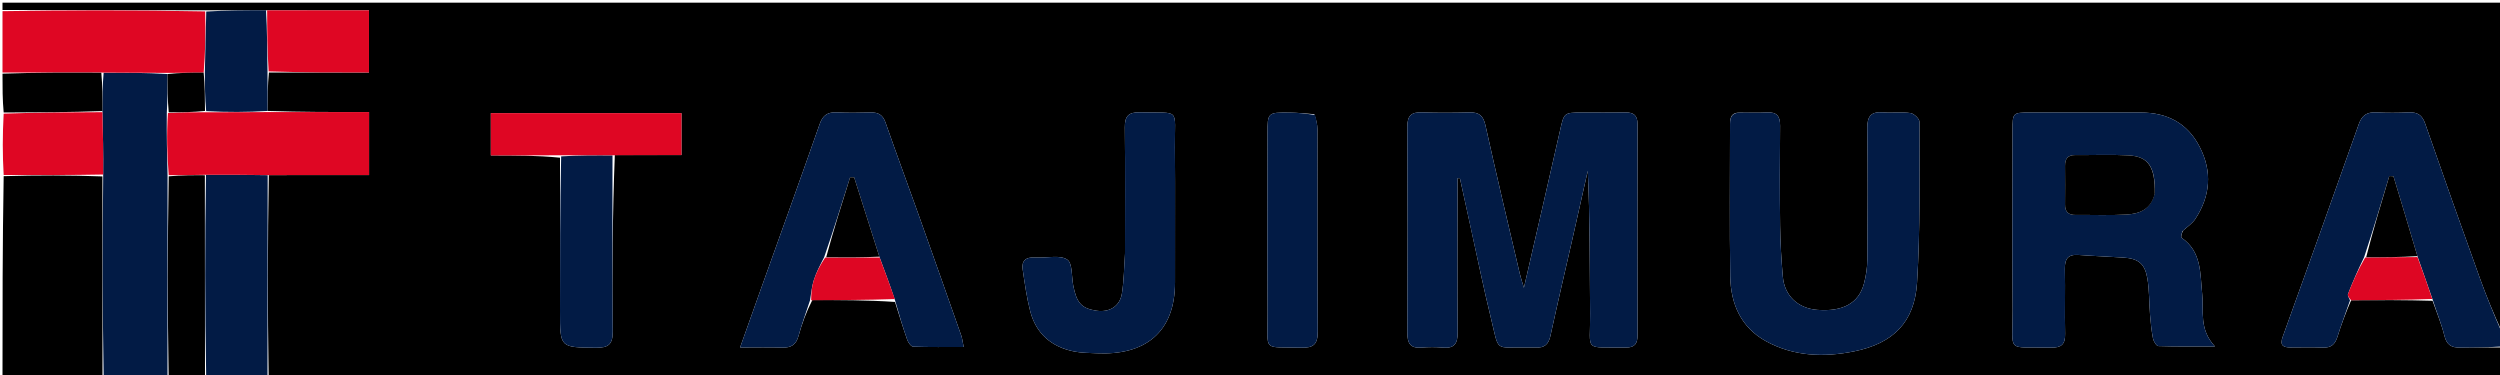<svg version="1.1" id="Layer_1" xmlns="http://www.w3.org/2000/svg" xmlns:xlink="http://www.w3.org/1999/xlink" x="0px" y="0px"
	 width="100%" viewBox="0 0 1000 150" enable-background="new 0 0 1000 150" xml:space="preserve">
<path fill="#000000" opacity="1" stroke="none" 
	d="
M1001,139 
	C1001,142.998 1001,146.996 1001,150.997 
	C703.308,151 405.617,151 107.463,150.531 
	C107.023,123.4 107.047,96.738 107.532,70.046 
	C121.203,70.015 134.412,70.015 147.627,70.015 
	C147.627,61.323 147.627,53.304 147.627,44.833 
	C133.838,44.833 120.419,44.833 107,44.377 
	C107.035,38.956 107.07,33.991 107.567,29.016 
	C121.244,29.005 134.459,29.005 147.593,29.005 
	C147.593,20.264 147.593,12.238 147.593,4.14 
	C133.746,4.14 120.305,4.14 106.408,4.106 
	C98.135,4.103 90.317,4.133 82.065,4.11 
	C54.754,4.037 27.877,4.018 1,4 
	C1,3 1,2.001 1,1.062 
	C334.333,1.062 667.667,1.062 1001,1.062 
	C1001,44.774 1001,88.424 1000.666,132.43 
	C997.561,125.712 994.62,118.699 992.051,111.553 
	C984.622,90.894 977.273,70.205 970.073,49.465 
	C968.873,46.006 966.97,44.785 963.467,44.956 
	C959.146,45.167 954.799,45.175 950.479,44.955 
	C946.771,44.766 944.765,46.111 943.485,49.734 
	C933.458,78.117 923.287,106.451 913.066,134.765 
	C911.839,138.164 913.255,138.98 916.201,138.977 
	C920.532,138.972 924.869,138.846 929.192,139.032 
	C932.416,139.17 934.026,137.747 934.957,134.782 
	C936.499,129.867 938.305,125.035 940.464,120.101 
	C951.57,120.019 962.211,120.003 973.021,120.317 
	C974.747,125.188 976.62,129.652 977.76,134.296 
	C978.659,137.955 980.581,139.119 984.082,139.03 
	C989.718,138.886 995.36,138.997 1001,139 
M224,63.083 
	C224,83.556 224,104.029 224,124.502 
	C224,139.147 224.002,138.965 238.453,139.098 
	C243.405,139.143 245.143,137.675 245.095,132.573 
	C244.874,109.106 244.999,85.636 245.929,62.034 
	C254.84,62.034 263.75,62.034 272.585,62.034 
	C272.585,55.934 272.585,50.562 272.585,45.261 
	C246.951,45.261 221.734,45.261 196.332,45.261 
	C196.332,50.893 196.332,56.259 196.332,62.167 
	C205.773,62.167 214.887,62.167 224,63.083 
M324.929,120.035 
	C335.911,120.025 346.893,120.015 357.992,120.776 
	C359.609,125.846 361.146,130.945 362.909,135.964 
	C363.291,137.052 364.455,138.638 365.305,138.667 
	C371.867,138.893 378.44,138.792 385.476,138.792 
	C385.032,136.67 384.906,135.361 384.483,134.156 
	C378.804,117.99 373.113,101.828 367.364,85.687 
	C363.011,73.465 358.493,61.301 354.223,49.05 
	C353.157,45.993 351.347,44.9 348.277,44.982 
	C343.782,45.102 339.273,45.179 334.786,44.951 
	C331.092,44.763 329.124,46.035 327.843,49.699 
	C319.989,72.152 311.892,94.52 303.884,116.918 
	C301.386,123.903 298.912,130.895 296.033,138.991 
	C302.315,138.991 307.581,138.856 312.835,139.039 
	C316.357,139.161 318.414,137.937 319.394,134.41 
	C320.73,129.607 322.446,124.91 324.929,120.035 
M588.496,91.956 
	C591.045,103.48 593.379,115.057 596.197,126.515 
	C599.877,141.476 597.343,138.688 611.34,138.996 
	C612.339,139.018 613.344,138.924 614.338,138.996 
	C617.755,139.244 619.439,137.696 620.176,134.317 
	C623.012,121.324 626.06,108.377 629.008,95.409 
	C631.061,86.383 633.081,77.349 635.116,68.319 
	C636,87.459 635.86,106.44 636.044,125.418 
	C636.195,141.047 633.118,138.799 650.394,139.008 
	C653.913,139.05 655.02,137.401 655.014,134.12 
	C654.959,105.966 654.953,77.811 655.012,49.657 
	C655.02,46.183 653.498,44.924 650.171,44.985 
	C644.343,45.093 638.51,44.99 632.68,45.005 
	C625.512,45.024 625.59,45.178 623.989,52.292 
	C619.358,72.87 614.556,93.41 609.559,115.107 
	C608.793,112.494 608.272,110.99 607.911,109.448 
	C603.289,89.698 598.569,69.969 594.188,50.166 
	C593.32,46.243 591.605,44.867 587.801,44.964 
	C581.475,45.126 575.134,45.186 568.813,44.943 
	C564.539,44.778 562.912,46.257 562.935,50.674 
	C563.076,78.161 563.064,105.65 562.943,133.138 
	C562.924,137.335 564.15,139.406 568.625,139.036 
	C571.438,138.804 574.306,138.783 577.114,139.042 
	C581.827,139.477 583.104,137.315 583.066,132.898 
	C582.903,114.074 582.999,95.248 583,76.422 
	C583,74.716 583,73.009 583,71.302 
	C583.318,71.288 583.636,71.274 583.954,71.261 
	C585.388,77.89 586.823,84.519 588.496,91.956 
M873.16,92.308 
	C874.843,90.741 876.922,89.433 878.142,87.564 
	C884.154,78.353 884.988,68.698 879.882,58.762 
	C874.954,49.171 866.802,45.035 856.306,45.011 
	C841.49,44.978 826.675,44.987 811.859,45.008 
	C805.108,45.018 805.011,45.121 805.007,52.114 
	C804.992,76.086 804.851,100.058 805.05,124.028 
	C805.196,141.68 801.958,138.617 820.481,139.042 
	C824.552,139.135 826.145,137.673 826.052,133.54 
	C825.857,124.888 826.131,116.226 825.95,107.573 
	C825.866,103.559 827.214,101.669 831.406,101.982 
	C837.362,102.425 843.335,102.625 849.295,103.024 
	C855.237,103.422 857.861,105.316 858.913,111.2 
	C859.782,116.061 859.616,121.102 860.022,126.053 
	C860.28,129.184 860.586,132.33 861.202,135.403 
	C861.433,136.557 862.574,138.409 863.351,138.435 
	C870.345,138.672 877.351,138.573 885.968,138.573 
	C879.508,131.612 881.587,124.407 880.883,117.62 
	C880.042,109.514 880.749,100.672 872.636,95.115 
	C872.278,94.869 872.652,93.554 873.16,92.308 
M695.875,45.049 
	C691.876,45.019 692.009,47.87 692.009,50.612 
	C692.008,70.608 691.798,90.606 692.1,110.597 
	C692.265,121.524 696.394,130.972 706.353,136.461 
	C717.458,142.581 729.564,143.021 741.754,140.519 
	C757.141,137.36 765.817,129.035 766.823,113.086 
	C768.172,91.688 767.715,70.172 767.776,48.706 
	C767.78,47.493 765.579,45.42 764.194,45.222 
	C760.599,44.71 756.868,45.248 753.226,44.948 
	C748.405,44.55 746.862,46.506 746.919,51.265 
	C747.13,68.759 747.07,86.257 746.936,103.751 
	C746.91,107.035 746.41,110.404 745.545,113.575 
	C743.431,121.323 737.085,124.728 726.936,123.95 
	C719.224,123.359 713.803,118.329 713.136,110.671 
	C712.545,103.888 712.135,97.073 712.048,90.267 
	C711.88,76.939 711.911,63.606 712.04,50.278 
	C712.077,46.442 710.699,44.752 706.789,44.974 
	C703.467,45.162 700.126,45.016 695.875,45.049 
M450,101.482 
	C449.623,106.775 449.592,112.122 448.771,117.345 
	C447.95,122.567 443.723,125.087 438.458,124.266 
	C432.616,123.355 430.623,121.147 429.292,114.174 
	C428.607,110.583 429.033,105.271 426.887,103.841 
	C424.067,101.961 419.209,103.138 415.227,103.007 
	C414.728,102.99 414.226,103.049 413.729,103.014 
	C410.329,102.774 408.566,104.367 409.065,107.736 
	C409.891,113.304 410.651,118.919 412.049,124.358 
	C414.384,133.442 420.585,138.794 429.706,140.606 
	C432.618,141.184 435.658,141.169 438.645,141.314 
	C457.817,142.241 470.073,133.091 470.011,112.877 
	C469.956,94.891 470.12,76.904 469.964,58.92 
	C469.824,42.77 472.516,45.358 455.955,44.935 
	C451.343,44.817 449.878,46.518 449.93,51.028 
	C450.117,67.512 450.001,84.001 450,101.482 
M525.729,45.679 
	C522.436,45.452 519.144,45.063 515.848,45.032 
	C507.01,44.946 507.003,45.007 507.001,53.615 
	C506.998,77.578 506.904,101.541 507.034,125.504 
	C507.119,141.081 504.737,138.628 520.45,139.081 
	C525.409,139.224 527.134,137.678 527.095,132.576 
	C526.887,105.619 527.01,78.66 526.97,51.702 
	C526.967,49.903 526.562,48.104 525.729,45.679 
z"/>
<path fill="#021B45" opacity="1" stroke="none" 
	d="
M1001,138.572 
	C995.36,138.997 989.718,138.886 984.082,139.03 
	C980.581,139.119 978.659,137.955 977.76,134.296 
	C976.62,129.652 974.747,125.188 973.08,119.913 
	C970.98,113.73 968.99,108.281 966.968,102.453 
	C963.75,91.554 960.563,81.034 957.376,70.514 
	C956.826,70.478 956.275,70.443 955.725,70.407 
	C952.483,81.215 949.242,92.024 945.633,102.922 
	C943.219,107.867 941.109,112.697 939.199,117.605 
	C938.945,118.256 939.708,119.303 939.999,120.167 
	C938.305,125.035 936.499,129.867 934.957,134.782 
	C934.026,137.747 932.416,139.17 929.192,139.032 
	C924.869,138.846 920.532,138.972 916.201,138.977 
	C913.255,138.98 911.839,138.164 913.066,134.765 
	C923.287,106.451 933.458,78.117 943.485,49.734 
	C944.765,46.111 946.771,44.766 950.479,44.955 
	C954.799,45.175 959.146,45.167 963.467,44.956 
	C966.97,44.785 968.873,46.006 970.073,49.465 
	C977.273,70.205 984.622,90.894 992.051,111.553 
	C994.62,118.699 997.561,125.712 1000.666,132.893 
	C1001,134.714 1001,136.429 1001,138.572 
z"/>
<path fill="#000000" opacity="1" stroke="none" 
	d="
M41,151 
	C27.715,151 14.43,151 1,151 
	C1,124.313 1,97.625 1.469,70.469 
	C14.946,70.037 27.955,70.074 40.972,70.573 
	C40.987,97.69 40.994,124.345 41,151 
z"/>
<path fill="#021B45" opacity="1" stroke="none" 
	d="
M41.469,151 
	C40.994,124.345 40.987,97.69 41.274,70.265 
	C41.367,61.29 41.167,53.083 40.976,44.419 
	C40.987,39.026 40.99,34.091 41.459,29.089 
	C50.284,29.066 58.645,29.111 67.005,29.613 
	C67.013,35.005 67.023,39.941 66.72,45.176 
	C66.617,53.687 66.827,61.899 67.028,70.573 
	C67.013,97.69 67.006,124.345 67,151 
	C58.646,151 50.292,151 41.469,151 
z"/>
<path fill="#DF0623" opacity="1" stroke="none" 
	d="
M67.006,29.156 
	C58.645,29.111 50.284,29.066 40.994,29.026 
	C27.043,29.021 14.022,29.011 1,29 
	C1,20.979 1,12.958 1,4.469 
	C27.877,4.018 54.754,4.037 82.067,4.568 
	C82.312,13.079 82.12,21.077 81.469,29.046 
	C76.342,29.062 71.674,29.109 67.006,29.156 
z"/>
<path fill="#021B45" opacity="1" stroke="none" 
	d="
M107.07,70.076 
	C107.047,96.738 107.023,123.4 107,150.531 
	C98.979,151 90.958,151 82.469,150.531 
	C81.982,123.407 81.964,96.751 82.39,69.916 
	C90.913,69.85 98.991,69.963 107.07,70.076 
z"/>
<path fill="#000000" opacity="1" stroke="none" 
	d="
M81.946,70.095 
	C81.964,96.751 81.982,123.407 82,150.531 
	C77.311,151 72.621,151 67.466,151 
	C67.006,124.345 67.013,97.69 67.489,70.529 
	C72.621,70.047 77.283,70.071 81.946,70.095 
z"/>
<path fill="#DF0623" opacity="1" stroke="none" 
	d="
M40.967,44.877 
	C41.167,53.083 41.367,61.29 41.265,69.804 
	C27.955,70.074 14.946,70.037 1.469,70 
	C1,61.979 1,53.958 1.469,45.469 
	C14.947,44.959 27.957,44.918 40.967,44.877 
z"/>
<path fill="#000000" opacity="1" stroke="none" 
	d="
M40.976,44.419 
	C27.957,44.918 14.947,44.959 1.469,45 
	C1,39.978 1,34.956 1,29.467 
	C14.022,29.011 27.043,29.021 40.529,29.094 
	C40.99,34.091 40.987,39.026 40.976,44.419 
z"/>
<path fill="#021B45" opacity="1" stroke="none" 
	d="
M588.377,91.552 
	C586.823,84.519 585.388,77.89 583.954,71.261 
	C583.636,71.274 583.318,71.288 583,71.302 
	C583,73.009 583,74.716 583,76.422 
	C582.999,95.248 582.903,114.074 583.066,132.898 
	C583.104,137.315 581.827,139.477 577.114,139.042 
	C574.306,138.783 571.438,138.804 568.625,139.036 
	C564.15,139.406 562.924,137.335 562.943,133.138 
	C563.064,105.65 563.076,78.161 562.935,50.674 
	C562.912,46.257 564.539,44.778 568.813,44.943 
	C575.134,45.186 581.475,45.126 587.801,44.964 
	C591.605,44.867 593.32,46.243 594.188,50.166 
	C598.569,69.969 603.289,89.698 607.911,109.448 
	C608.272,110.99 608.793,112.494 609.559,115.107 
	C614.556,93.41 619.358,72.87 623.989,52.292 
	C625.59,45.178 625.512,45.024 632.68,45.005 
	C638.51,44.99 644.343,45.093 650.171,44.985 
	C653.498,44.924 655.02,46.183 655.012,49.657 
	C654.953,77.811 654.959,105.966 655.014,134.12 
	C655.02,137.401 653.913,139.05 650.394,139.008 
	C633.118,138.799 636.195,141.047 636.044,125.418 
	C635.86,106.44 636,87.459 635.116,68.319 
	C633.081,77.349 631.061,86.383 629.008,95.409 
	C626.06,108.377 623.012,121.324 620.176,134.317 
	C619.439,137.696 617.755,139.244 614.338,138.996 
	C613.344,138.924 612.339,139.018 611.34,138.996 
	C597.343,138.688 599.877,141.476 596.197,126.515 
	C593.379,115.057 591.045,103.48 588.377,91.552 
z"/>
<path fill="#021B45" opacity="1" stroke="none" 
	d="
M872.923,92.522 
	C872.652,93.554 872.278,94.869 872.636,95.115 
	C880.749,100.672 880.042,109.514 880.883,117.62 
	C881.587,124.407 879.508,131.612 885.968,138.573 
	C877.351,138.573 870.345,138.672 863.351,138.435 
	C862.574,138.409 861.433,136.557 861.202,135.403 
	C860.586,132.33 860.28,129.184 860.022,126.053 
	C859.616,121.102 859.782,116.061 858.913,111.2 
	C857.861,105.316 855.237,103.422 849.295,103.024 
	C843.335,102.625 837.362,102.425 831.406,101.982 
	C827.214,101.669 825.866,103.559 825.95,107.573 
	C826.131,116.226 825.857,124.888 826.052,133.54 
	C826.145,137.673 824.552,139.135 820.481,139.042 
	C801.958,138.617 805.196,141.68 805.05,124.028 
	C804.851,100.058 804.992,76.086 805.007,52.114 
	C805.011,45.121 805.108,45.018 811.859,45.008 
	C826.675,44.987 841.49,44.978 856.306,45.011 
	C866.802,45.035 874.954,49.171 879.882,58.762 
	C884.988,68.698 884.154,78.353 878.142,87.564 
	C876.922,89.433 874.843,90.741 872.923,92.522 
M861.947,77.021 
	C862.087,66.776 859.377,62.603 851.493,62.161 
	C844.381,61.762 837.23,62.085 830.097,62.026 
	C827.092,62.001 825.987,63.536 826.017,66.36 
	C826.072,71.502 826.077,76.646 826.021,81.788 
	C825.989,84.717 827.342,86.008 830.246,85.98 
	C837.047,85.914 843.865,86.213 850.644,85.818 
	C855.789,85.518 860.463,83.787 861.947,77.021 
z"/>
<path fill="#021B45" opacity="1" stroke="none" 
	d="
M696.334,45.033 
	C700.126,45.016 703.467,45.162 706.789,44.974 
	C710.699,44.752 712.077,46.442 712.04,50.278 
	C711.911,63.606 711.88,76.939 712.048,90.267 
	C712.135,97.073 712.545,103.888 713.136,110.671 
	C713.803,118.329 719.224,123.359 726.936,123.95 
	C737.085,124.728 743.431,121.323 745.545,113.575 
	C746.41,110.404 746.91,107.035 746.936,103.751 
	C747.07,86.257 747.13,68.759 746.919,51.265 
	C746.862,46.506 748.405,44.55 753.226,44.948 
	C756.868,45.248 760.599,44.71 764.194,45.222 
	C765.579,45.42 767.78,47.493 767.776,48.706 
	C767.715,70.172 768.172,91.688 766.823,113.086 
	C765.817,129.035 757.141,137.36 741.754,140.519 
	C729.564,143.021 717.458,142.581 706.353,136.461 
	C696.394,130.972 692.265,121.524 692.1,110.597 
	C691.798,90.606 692.008,70.608 692.009,50.612 
	C692.009,47.87 691.876,45.019 696.334,45.033 
z"/>
<path fill="#021B45" opacity="1" stroke="none" 
	d="
M323.999,120.168 
	C322.446,124.91 320.73,129.607 319.394,134.41 
	C318.414,137.937 316.357,139.161 312.835,139.039 
	C307.581,138.856 302.315,138.991 296.033,138.991 
	C298.912,130.895 301.386,123.903 303.884,116.918 
	C311.892,94.52 319.989,72.152 327.843,49.699 
	C329.124,46.035 331.092,44.763 334.786,44.951 
	C339.273,45.179 343.782,45.102 348.277,44.982 
	C351.347,44.9 353.157,45.993 354.223,49.05 
	C358.493,61.301 363.011,73.465 367.364,85.687 
	C373.113,101.828 378.804,117.99 384.483,134.156 
	C384.906,135.361 385.032,136.67 385.476,138.792 
	C378.44,138.792 371.867,138.893 365.305,138.667 
	C364.455,138.638 363.291,137.052 362.909,135.964 
	C361.146,130.945 359.609,125.846 357.978,120.007 
	C355.927,113.829 353.888,108.42 351.742,102.663 
	C348.307,91.854 344.98,81.393 341.654,70.933 
	C341.123,70.917 340.591,70.902 340.06,70.887 
	C336.71,81.54 333.36,92.193 329.638,102.944 
	C327.982,106.088 326.477,109.063 325.481,112.201 
	C324.671,114.756 324.47,117.505 323.999,120.168 
z"/>
<path fill="#021B45" opacity="1" stroke="none" 
	d="
M450,100.985 
	C450.001,84.001 450.117,67.512 449.93,51.028 
	C449.878,46.518 451.343,44.817 455.955,44.935 
	C472.516,45.358 469.824,42.77 469.964,58.92 
	C470.12,76.904 469.956,94.891 470.011,112.877 
	C470.073,133.091 457.817,142.241 438.645,141.314 
	C435.658,141.169 432.618,141.184 429.706,140.606 
	C420.585,138.794 414.384,133.442 412.049,124.358 
	C410.651,118.919 409.891,113.304 409.065,107.736 
	C408.566,104.367 410.329,102.774 413.729,103.014 
	C414.226,103.049 414.728,102.99 415.227,103.007 
	C419.209,103.138 424.067,101.961 426.887,103.841 
	C429.033,105.271 428.607,110.583 429.292,114.174 
	C430.623,121.147 432.616,123.355 438.458,124.266 
	C443.723,125.087 447.95,122.567 448.771,117.345 
	C449.592,112.122 449.623,106.775 450,100.985 
z"/>
<path fill="#DF0623" opacity="1" stroke="none" 
	d="
M82.39,69.916 
	C77.283,70.071 72.621,70.047 67.497,70.067 
	C66.827,61.899 66.617,53.687 67.181,45.225 
	C72.637,44.928 77.318,44.881 82.464,44.9 
	C90.953,44.922 98.976,44.878 107,44.833 
	C120.419,44.833 133.838,44.833 147.627,44.833 
	C147.627,53.304 147.627,61.323 147.627,70.015 
	C134.412,70.015 121.203,70.015 107.532,70.046 
	C98.991,69.963 90.913,69.85 82.39,69.916 
z"/>
<path fill="#021B45" opacity="1" stroke="none" 
	d="
M526.036,45.992 
	C526.562,48.104 526.967,49.903 526.97,51.702 
	C527.01,78.66 526.887,105.619 527.095,132.576 
	C527.134,137.678 525.409,139.224 520.45,139.081 
	C504.737,138.628 507.119,141.081 507.034,125.504 
	C506.904,101.541 506.998,77.578 507.001,53.615 
	C507.003,45.007 507.01,44.946 515.848,45.032 
	C519.144,45.063 522.436,45.452 526.036,45.992 
z"/>
<path fill="#021B45" opacity="1" stroke="none" 
	d="
M245,62.167 
	C244.999,85.636 244.874,109.106 245.095,132.573 
	C245.143,137.675 243.405,139.143 238.453,139.098 
	C224.002,138.965 224,139.147 224,124.502 
	C224,104.029 224,83.556 224.464,62.559 
	C231.619,62.078 238.31,62.122 245,62.167 
z"/>
<path fill="#DF0623" opacity="1" stroke="none" 
	d="
M245.465,62.1 
	C238.31,62.122 231.619,62.078 224.464,62.1 
	C214.887,62.167 205.773,62.167 196.332,62.167 
	C196.332,56.259 196.332,50.893 196.332,45.261 
	C221.734,45.261 246.951,45.261 272.585,45.261 
	C272.585,50.562 272.585,55.934 272.585,62.034 
	C263.75,62.034 254.84,62.034 245.465,62.1 
z"/>
<path fill="#DF0623" opacity="1" stroke="none" 
	d="
M106.864,4.14 
	C120.305,4.14 133.746,4.14 147.593,4.14 
	C147.593,12.238 147.593,20.264 147.593,29.005 
	C134.459,29.005 121.244,29.005 107.465,28.553 
	C106.888,20.114 106.876,12.127 106.864,4.14 
z"/>
<path fill="#021B45" opacity="1" stroke="none" 
	d="
M106.408,4.106 
	C106.876,12.127 106.888,20.114 107.003,28.564 
	C107.07,33.991 107.035,38.956 107,44.377 
	C98.976,44.878 90.953,44.922 82.464,44.444 
	C81.976,38.973 81.953,34.024 81.929,29.076 
	C82.12,21.077 82.312,13.079 82.502,4.622 
	C90.317,4.133 98.135,4.103 106.408,4.106 
z"/>
<path fill="#DE0623" opacity="1" stroke="none" 
	d="
M351.85,103.011 
	C353.888,108.42 355.927,113.829 357.92,119.622 
	C346.893,120.015 335.911,120.025 324.464,120.101 
	C324.47,117.505 324.671,114.756 325.481,112.201 
	C326.477,109.063 327.982,106.088 330.103,103.005 
	C337.909,102.982 344.879,102.997 351.85,103.011 
z"/>
<path fill="#DE0623" opacity="1" stroke="none" 
	d="
M940.464,120.101 
	C939.708,119.303 938.945,118.256 939.199,117.605 
	C941.109,112.697 943.219,107.867 946.098,102.989 
	C953.619,102.921 960.31,102.877 967,102.833 
	C968.99,108.281 970.98,113.73 972.911,119.583 
	C962.211,120.003 951.57,120.019 940.464,120.101 
z"/>
<path fill="#000000" opacity="1" stroke="none" 
	d="
M966.968,102.453 
	C960.31,102.877 953.619,102.921 946.464,102.899 
	C949.242,92.024 952.483,81.215 955.725,70.407 
	C956.275,70.443 956.826,70.478 957.376,70.514 
	C960.563,81.034 963.75,91.554 966.968,102.453 
z"/>
<path fill="#000000" opacity="1" stroke="none" 
	d="
M81.469,29.046 
	C81.953,34.024 81.976,38.973 82,44.377 
	C77.318,44.881 72.637,44.928 67.494,44.926 
	C67.023,39.941 67.013,35.005 67.005,29.613 
	C71.674,29.109 76.342,29.062 81.469,29.046 
z"/>
<path fill="#000000" opacity="1" stroke="none" 
	d="
M861.914,77.44 
	C860.463,83.787 855.789,85.518 850.644,85.818 
	C843.865,86.213 837.047,85.914 830.246,85.98 
	C827.342,86.008 825.989,84.717 826.021,81.788 
	C826.077,76.646 826.072,71.502 826.017,66.36 
	C825.987,63.536 827.092,62.001 830.097,62.026 
	C837.23,62.085 844.381,61.762 851.493,62.161 
	C859.377,62.603 862.087,66.776 861.914,77.44 
z"/>
<path fill="#000000" opacity="1" stroke="none" 
	d="
M351.742,102.663 
	C344.879,102.997 337.909,102.982 330.474,102.907 
	C333.36,92.193 336.71,81.54 340.06,70.887 
	C340.591,70.902 341.123,70.917 341.654,70.933 
	C344.98,81.393 348.307,91.854 351.742,102.663 
z"/>
</svg>